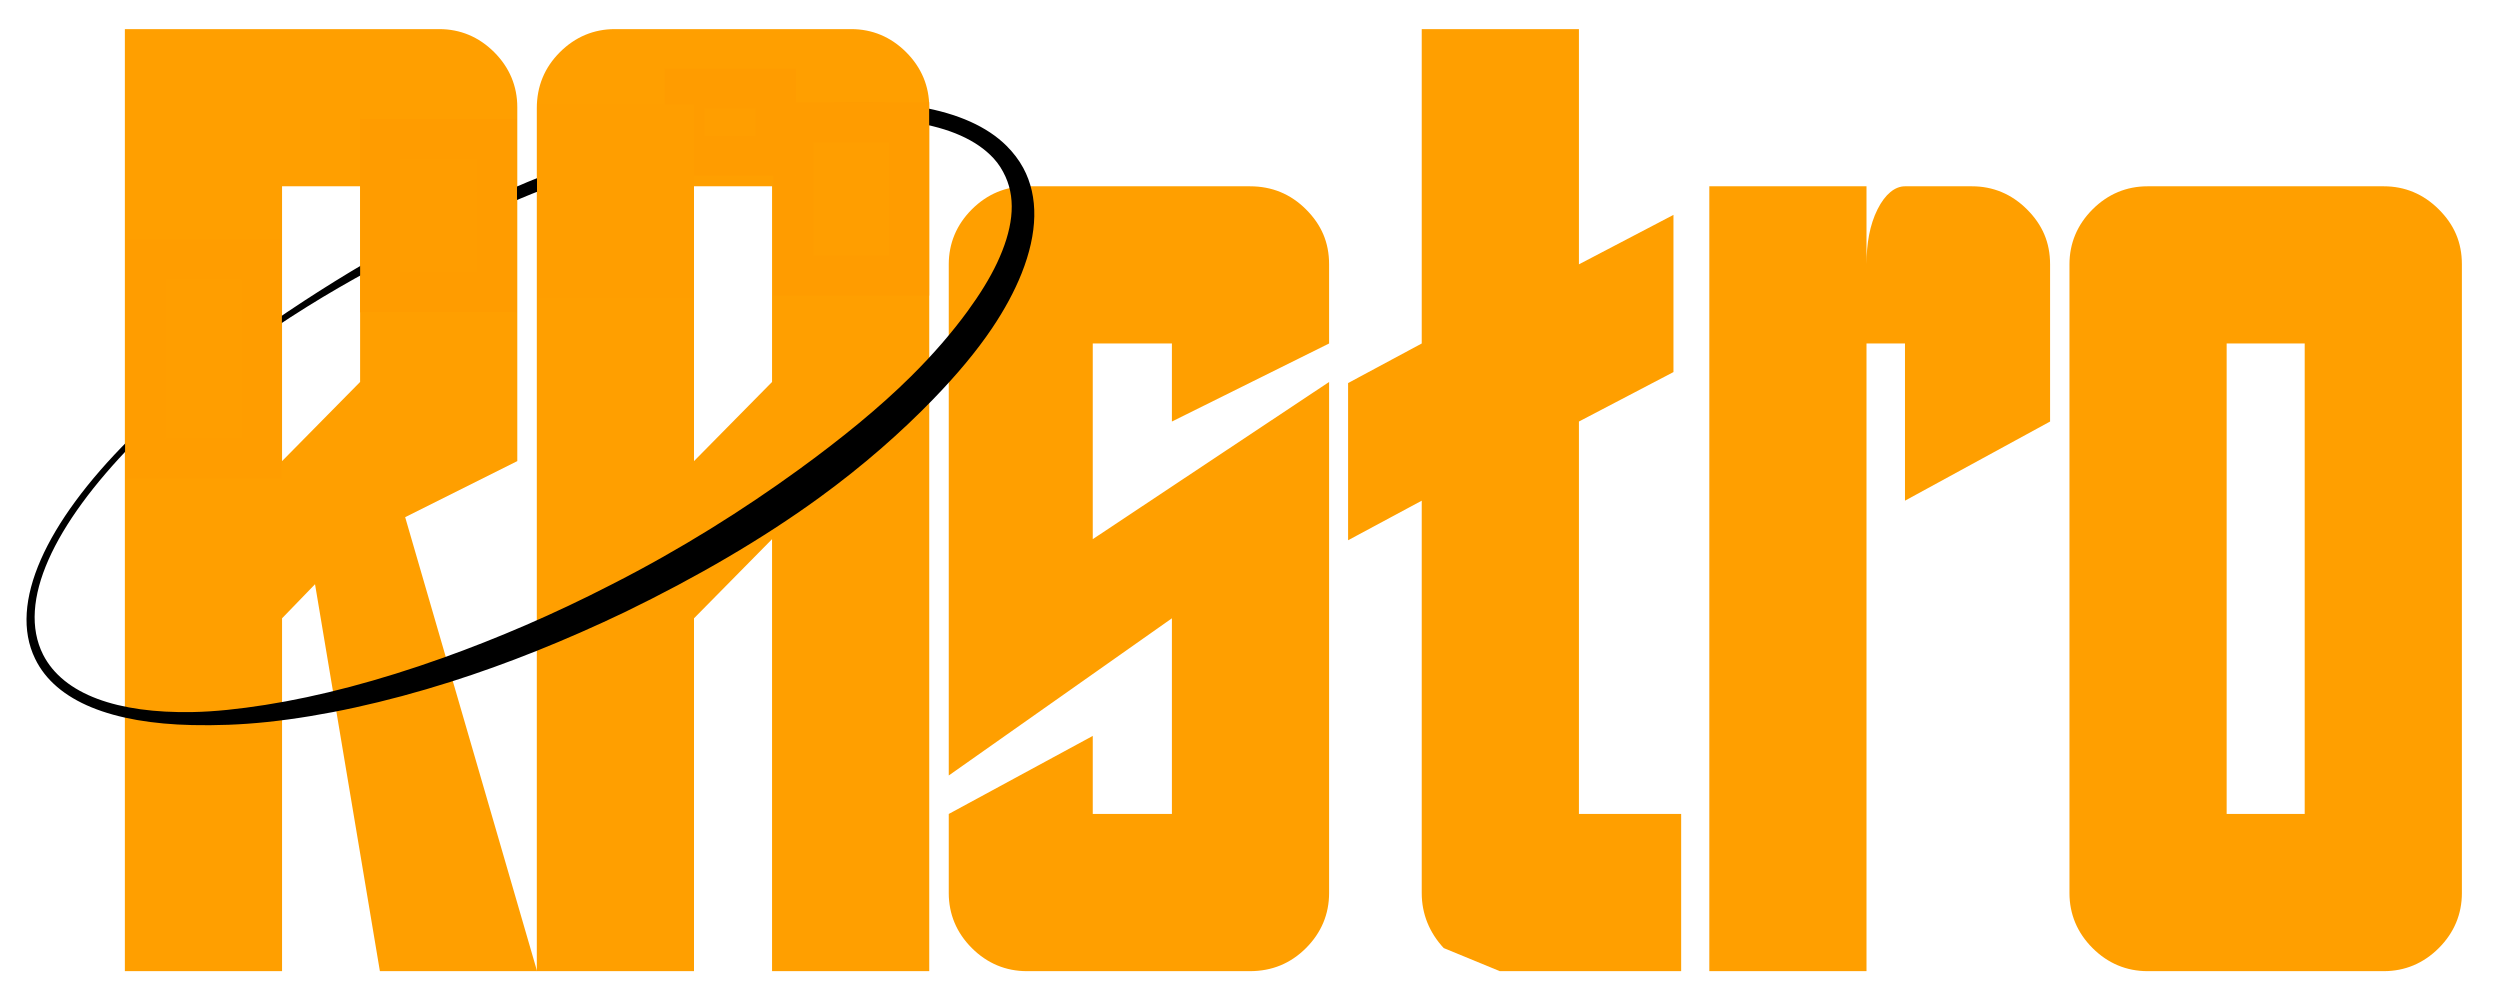 <?xml version="1.0" encoding="UTF-8" standalone="no"?>
<!DOCTYPE svg PUBLIC "-//W3C//DTD SVG 1.1//EN" "http://www.w3.org/Graphics/SVG/1.1/DTD/svg11.dtd">
<svg width="100%" height="100%" viewBox="0 0 1250 500" version="1.1" xmlns="http://www.w3.org/2000/svg" xmlns:xlink="http://www.w3.org/1999/xlink" xml:space="preserve" xmlns:serif="http://www.serif.com/" style="fill-rule:evenodd;clip-rule:evenodd;stroke-linejoin:round;stroke-miterlimit:2;">
    <g transform="matrix(1,0,0,1,8.754,-5.251)">
        <g transform="matrix(1.64,0,0,1.64,-51.066,-144.668)">
            <g transform="matrix(335.134,0,0,335.134,63.868,387.497)">
                <path d="M0.143,-0.464L0.143,-0.714L0.214,-0.714L0.214,-0.536L0.143,-0.464ZM0,-0L0.143,-0L0.143,-0.321L0.173,-0.352L0.232,-0L0.375,-0L0.255,-0.413L0.357,-0.464L0.357,-0.786C0.357,-0.805 0.35,-0.822 0.336,-0.836C0.322,-0.85 0.305,-0.857 0.286,-0.857L0,-0.857L0,-0Z" style="fill:rgb(255,159,0);fill-rule:nonzero;"/>
            </g>
            <g transform="matrix(335.134,0,0,335.134,189.461,387.497)">
                <path d="M0.143,-0.464L0.143,-0.714L0.214,-0.714L0.214,-0.536L0.143,-0.464ZM0,-0L0.143,-0L0.143,-0.321L0.214,-0.393L0.214,-0L0.357,-0L0.357,-0.786C0.357,-0.805 0.35,-0.822 0.336,-0.836C0.322,-0.85 0.305,-0.857 0.286,-0.857L0.071,-0.857C0.052,-0.857 0.035,-0.85 0.021,-0.836C0.007,-0.822 0,-0.805 0,-0.785L0,-0Z" style="fill:rgb(255,159,0);fill-rule:nonzero;"/>
            </g>
            <g transform="matrix(335.134,0,0,335.134,315.055,387.497)">
                <path d="M0.071,-0L0.274,-0C0.294,-0 0.311,-0.007 0.325,-0.021C0.339,-0.035 0.346,-0.052 0.346,-0.071L0.346,-0.536L0.131,-0.393L0.131,-0.571L0.203,-0.571L0.203,-0.5L0.346,-0.571L0.346,-0.643C0.346,-0.663 0.339,-0.679 0.325,-0.693C0.311,-0.707 0.294,-0.714 0.274,-0.714L0.071,-0.714C0.052,-0.714 0.035,-0.707 0.021,-0.693C0.007,-0.679 -0,-0.662 -0,-0.643L-0,-0.178L0.203,-0.321L0.203,-0.143L0.131,-0.143L0.131,-0.214L-0,-0.143L-0,-0.071C-0,-0.052 0.007,-0.035 0.021,-0.021C0.035,-0.007 0.052,-0 0.071,-0Z" style="fill:rgb(255,159,0);fill-rule:nonzero;"/>
            </g>
            <g transform="matrix(335.134,0,0,335.134,436.802,387.497)">
                <path d="M0.138,-0L0.303,-0L0.303,-0.143L0.21,-0.143L0.21,-0.5L0.296,-0.545L0.296,-0.688L0.21,-0.643L0.21,-0.857L0.067,-0.857L0.067,-0.571L0,-0.535L0,-0.392L0.067,-0.428L0.067,-0.071C0.067,-0.052 0.074,-0.035 0.087,-0.021L0.138,-0Z" style="fill:rgb(255,159,0);fill-rule:nonzero;"/>
            </g>
            <g transform="matrix(335.134,0,0,335.134,546.932,387.497)">
                <path d="M0,-0L0.143,-0L0.143,-0.571L0.178,-0.571L0.178,-0.428L0.31,-0.5L0.31,-0.643C0.31,-0.663 0.303,-0.679 0.289,-0.693C0.275,-0.707 0.258,-0.714 0.239,-0.714L0.178,-0.714C0.169,-0.714 0.16,-0.707 0.153,-0.693C0.146,-0.679 0.143,-0.662 0.143,-0.643L0.143,-0.714L-0,-0.714L0,-0Z" style="fill:rgb(255,159,0);fill-rule:nonzero;"/>
            </g>
            <g transform="matrix(335.134,0,0,335.134,656.734,387.497)">
                <path d="M0.214,-0.143L0.143,-0.143L0.143,-0.571L0.214,-0.571L0.214,-0.143ZM0.071,-0L0.286,-0C0.305,-0 0.322,-0.007 0.336,-0.021C0.35,-0.035 0.357,-0.052 0.357,-0.071L0.357,-0.643C0.357,-0.663 0.35,-0.679 0.336,-0.693C0.322,-0.707 0.305,-0.714 0.286,-0.714L0.071,-0.714C0.052,-0.714 0.035,-0.707 0.021,-0.693C0.007,-0.679 0,-0.662 0,-0.643L0,-0.071C0,-0.052 0.007,-0.035 0.021,-0.021C0.035,-0.007 0.052,-0 0.071,-0Z" style="fill:rgb(255,159,0);fill-rule:nonzero;"/>
            </g>
        </g>
        <g transform="matrix(1.045,-0.519,0.492,0.992,-174.093,-4.201)">
            <ellipse cx="246.647" cy="347.493" rx="233.32" ry="92.704" style="fill:rgb(177,62,62);fill-opacity:0;"/>
            <path d="M246.647,252.256C224.535,252.622 203.174,254.301 182.912,256.808C159.189,259.743 137.007,263.989 116.967,269.306C107.234,271.888 97.988,274.641 89.339,277.702C41.415,294.666 11.581,319.809 11.406,347.493C11.167,369.11 28.916,389.225 59.071,405.895C67.893,410.772 77.708,415.515 88.538,419.749C110.915,428.496 137.346,435.545 166.524,440.312C191.502,444.393 218.49,446.674 246.647,447.109C280.94,447.445 313.603,445.134 343.022,439.894C366.187,435.768 387.307,429.785 405.773,422.879C419.253,417.839 431.352,412.276 441.682,406.078C450.135,401.006 457.43,395.557 463.456,389.861C477.367,376.71 484.695,362.281 484.207,347.493C484.064,343.33 483.293,339.268 482.01,335.257C474.532,311.881 446.69,290.396 404.677,275.478C362.89,260.641 307.418,251.839 246.647,252.256L246.647,252.256ZM246.647,257.322C306.67,257.735 361.326,267.214 402.446,282.34C441.418,296.676 468.54,315.651 474.657,337.697C475.55,340.914 475.84,344.197 475.726,347.493C475.326,359.615 468.09,370.616 456.084,380.642C450.317,385.458 443.415,389.945 435.572,394.248C425.623,399.706 414.161,404.802 401.349,409.274C383.414,415.534 362.884,420.446 340.545,424.413C311.837,429.51 280.108,432.956 246.647,433.284C219.055,433.71 192.579,432.118 167.982,429.053C139.291,425.478 113.197,419.809 90.926,412.404C80.2,408.838 70.322,405.025 61.559,400.639C32.747,386.221 15.47,367.742 15.247,347.493C15.078,320.841 44.187,297.064 90.124,280.116C98.679,276.96 107.806,273.999 117.474,271.428C137.41,266.127 159.554,262.145 183.21,259.751C203.39,257.709 224.674,256.959 246.647,257.322L246.647,257.322Z"/>
        </g>
        <g transform="matrix(0.676,0,0,0.793,339.459,-116.094)">
            <rect x="56.941" y="217.37" width="115.145" height="122.052" style="fill:rgb(255,158,0);"/>
            <path d="M172.086,217.37L56.941,217.37L56.941,339.421L172.086,339.421L172.086,217.37ZM142.482,242.589L142.482,314.202C142.482,314.202 86.545,314.202 86.545,314.202C86.545,314.202 86.545,242.589 86.545,242.589L142.482,242.589Z" style="fill:rgb(255,156,0);"/>
        </g>
        <g transform="matrix(0.569,0,0,0.439,291.125,-55.912)">
            <rect x="56.941" y="217.37" width="115.145" height="122.052" style="fill:rgb(255,158,0);"/>
            <path d="M172.086,217.37L56.941,217.37L56.941,339.421L172.086,339.421L172.086,217.37ZM136.924,262.888L136.924,293.903C136.924,293.903 92.103,293.903 92.103,293.903C92.103,293.903 92.103,262.888 92.103,262.888L136.924,262.888Z" style="fill:rgb(255,156,0);"/>
        </g>
        <g transform="matrix(0.68,0,0,0.793,221.029,-114.811)">
            <rect x="56.941" y="217.37" width="115.145" height="122.052" style="fill:rgb(255,158,0);"/>
            <path d="M172.086,217.37L56.941,217.37L56.941,339.421L172.086,339.421L172.086,217.37ZM142.661,242.589L142.661,314.202C142.661,314.202 86.366,314.202 86.366,314.202C86.366,314.202 86.366,242.589 86.366,242.589L142.661,242.589Z" style="fill:rgb(255,158,0);"/>
        </g>
        <g transform="matrix(0.68,0,0,0.793,132.71,-107.763)">
            <rect x="56.941" y="217.37" width="115.145" height="122.052" style="fill:rgb(255,157,0);"/>
            <path d="M172.086,217.37L56.941,217.37L56.941,339.421L172.086,339.421L172.086,217.37ZM142.661,242.589L142.661,314.202C142.661,314.202 86.366,314.202 86.366,314.202C86.366,314.202 86.366,242.589 86.366,242.589L142.661,242.589Z" style="fill:rgb(255,156,0);"/>
        </g>
        <g transform="matrix(0.679,0,0,0.978,15.233,-87.441)">
            <rect x="56.941" y="217.37" width="115.145" height="122.052" style="fill:rgb(255,158,0);"/>
            <path d="M172.086,217.37L56.941,217.37L56.941,339.421L172.086,339.421L172.086,217.37ZM142.621,237.828L142.621,318.963C142.621,318.963 86.406,318.963 86.406,318.963C86.406,318.963 86.406,237.828 86.406,237.828L142.621,237.828Z" style="fill:rgb(255,157,0);"/>
        </g>
    </g>
</svg>
